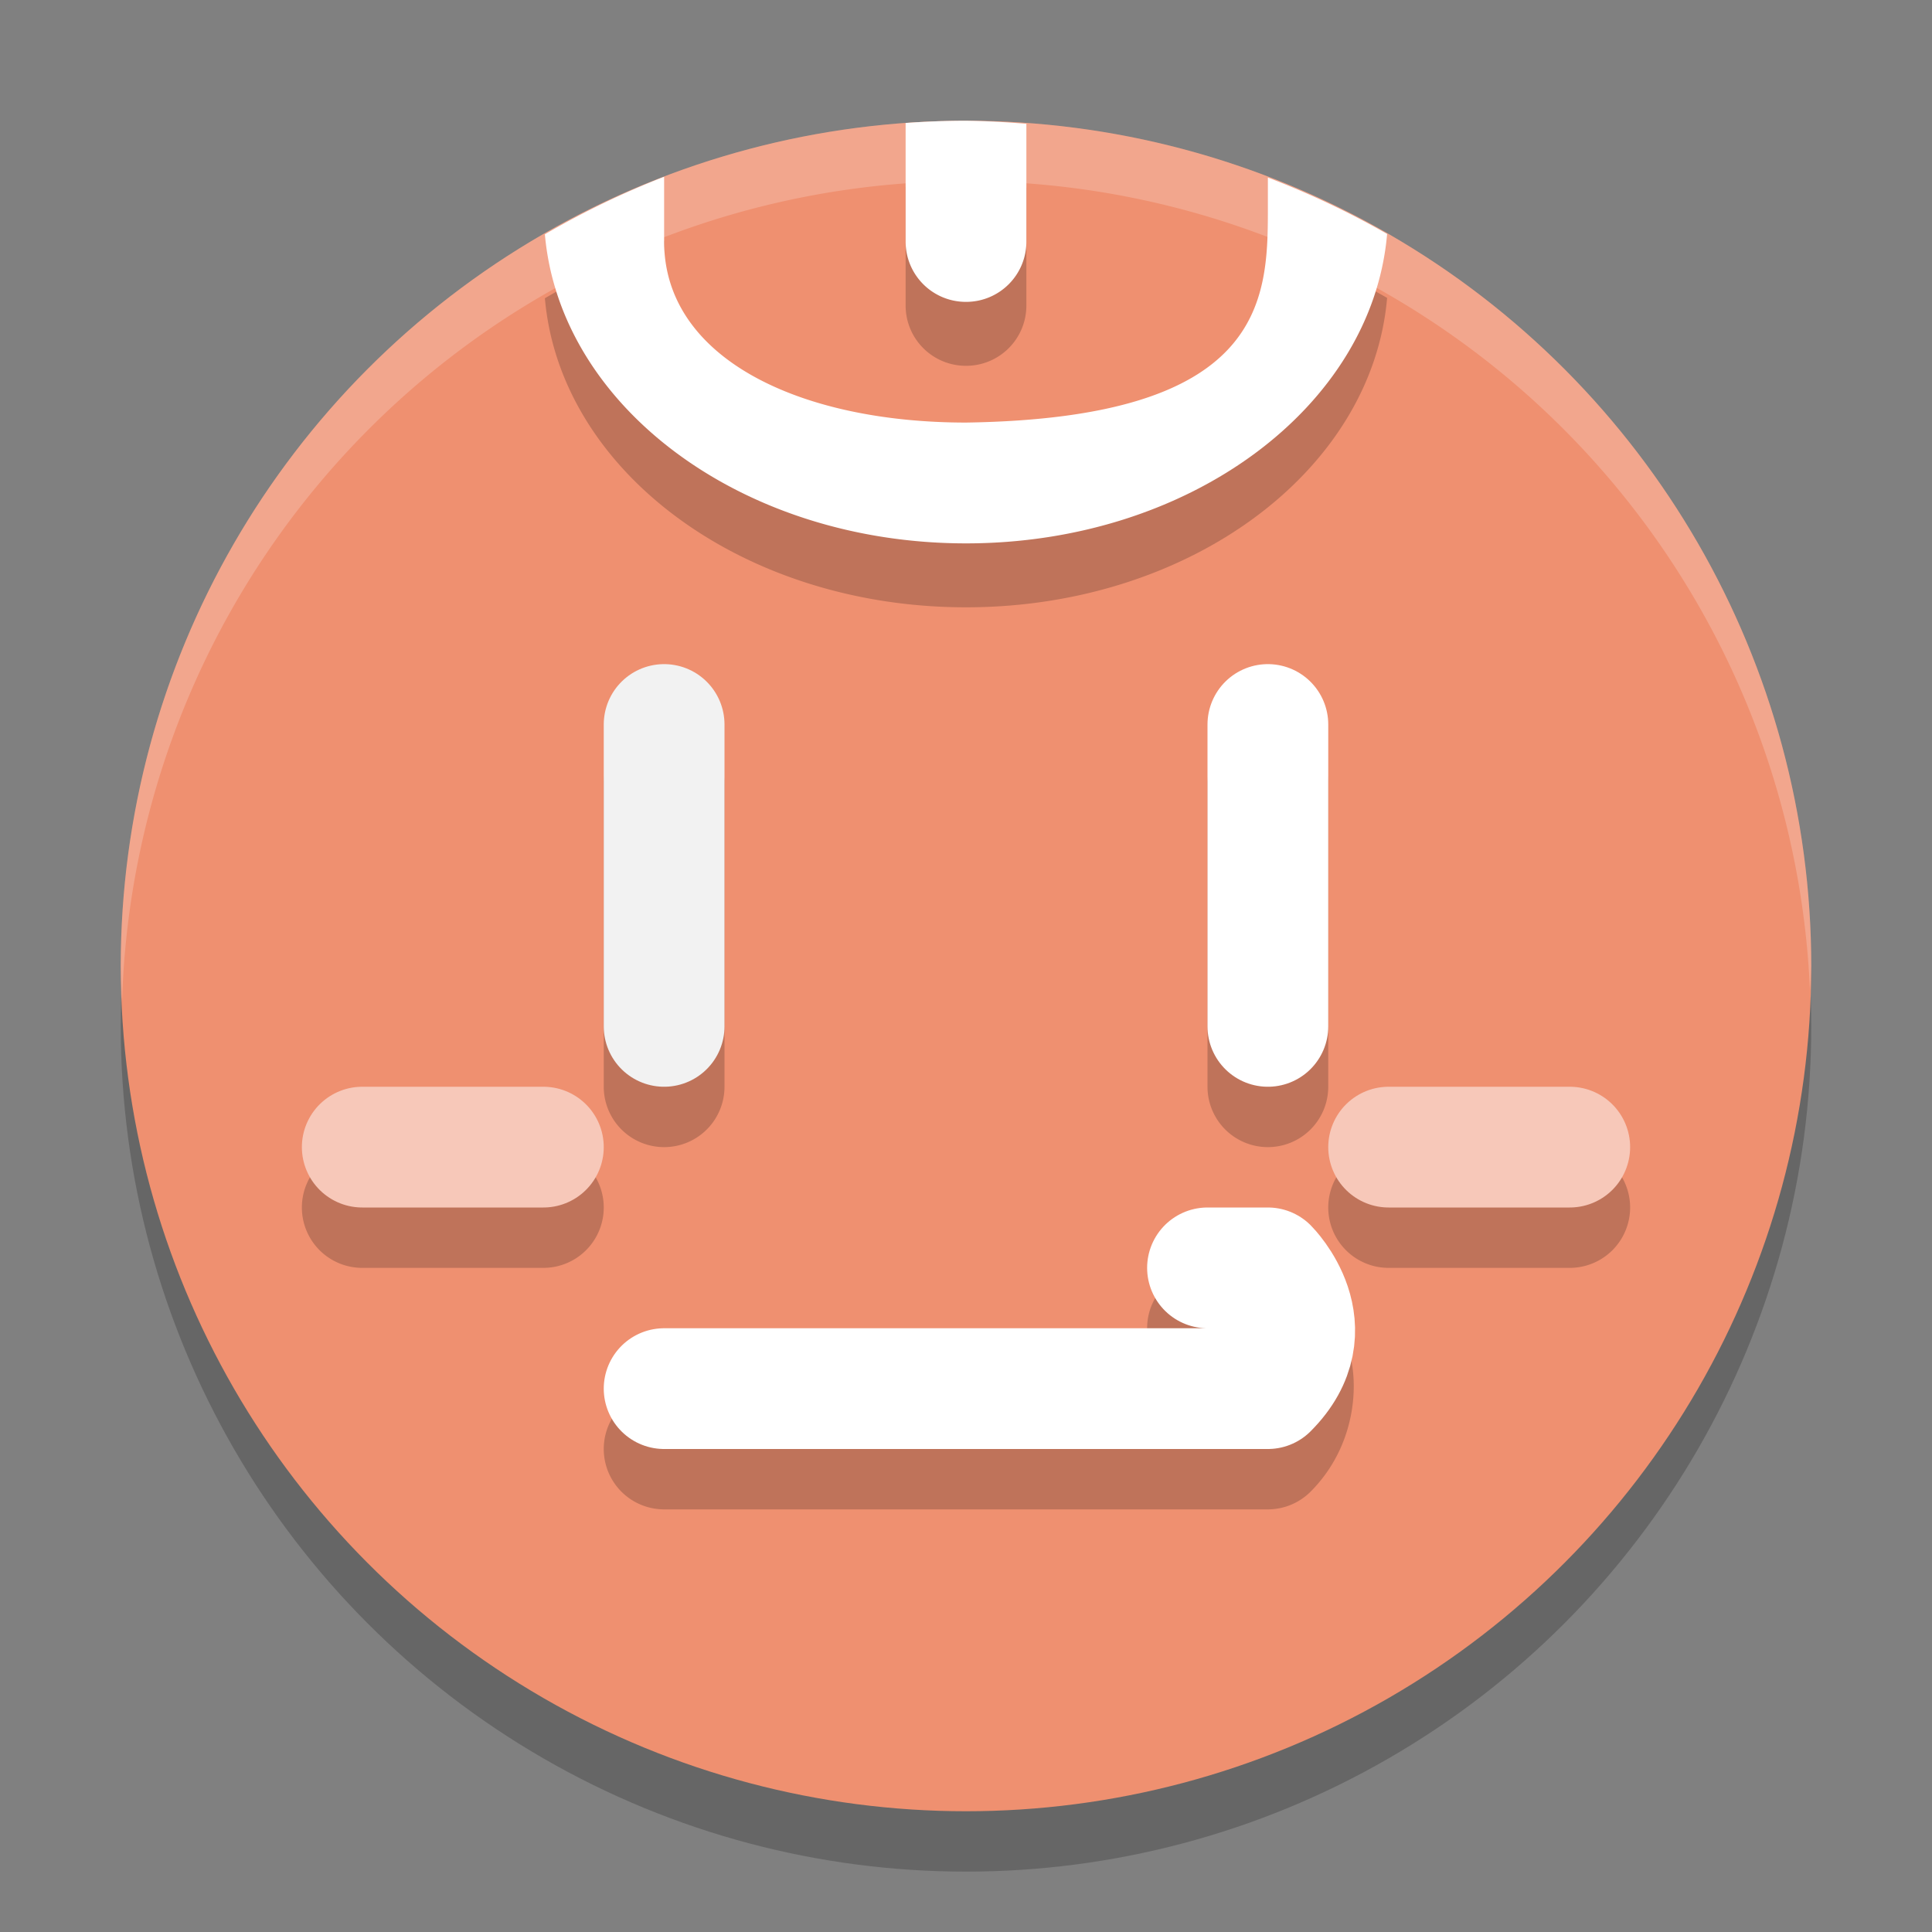 <svg width="32" height="32" version="1.1" xmlns="http://www.w3.org/2000/svg">
 <rect width="100%" height="100%" fill="#808080" stroke="none"/>
 <circle cx="16" cy="17" r="14" style="opacity:.2"/>
 <circle cx="16" cy="16" r="14" style="fill:#ef9070"/>
 <path d="M 16,2 A 14,14 0 0 0 2,16 14,14 0 0 0 2.022,16.586 14,14 0 0 1 16,3 14,14 0 0 1 29.979,16.414 14,14 0 0 0 30,16 14,14 0 0 0 16,2 Z" style="fill:#ffffff;opacity:.2"/>
 <path d="m16 3.059a14 14 0 0 0-1 0.037v1.963c0 0.554 0.446 1 1 1s1-0.446 1-1v-1.949a14 14 0 0 0-1-0.051zm-5 0.928a14 14 0 0 0-1.975 0.953c0.25 2.859 3.272 5.119 6.975 5.119 3.705 0 6.728-2.263 6.975-5.125a14 14 0 0 0-1.975-0.934v0.537c0 1.521-0.079 3.448-5 3.521-2.761 0-5-1.067-5-3z" style="opacity:.2"/>
 <path d="m16 2a14 14 0 0 0-1 0.037v1.963c0 0.554 0.446 1 1 1s1-0.446 1-1v-1.949a14 14 0 0 0-1-0.051zm-5 0.928a14 14 0 0 0-1.975 0.953c0.25 2.859 3.272 5.119 6.975 5.119 3.705 0 6.728-2.263 6.975-5.125a14 14 0 0 0-1.975-0.934v0.537c0 1.521-0.079 3.448-5 3.521-2.761 0-5-1.067-5-3v-1.072z" style="fill:#ffffff"/>
 <path d="m10.984 11.986a1 1 0 0 0-0.984 1.014v5a1 1 0 1 0 2 0v-5a1 1 0 0 0-1.016-1.014zm10 0a1 1 0 0 0-0.984 1.014v5a1 1 0 1 0 2 0v-5a1 1 0 0 0-1.016-1.014zm-0.984 9.014a1 1 0 1 0 0 2h-9a1 1 0 1 0 0 2h10a1 1 0 0 0 0.707-0.293c0.736-0.736 0.827-1.77 0.617-2.398-0.209-0.628-0.617-1.016-0.617-1.016a1 1 0 0 0-0.707-0.293h-1z" style="opacity:.2"/>
 <path d="m11 12v5" style="stroke-linecap:round;stroke-linejoin:round;stroke-width:2;stroke:#f2f2f2"/>
 <path d="m21 12v5" style="stroke-linecap:round;stroke-linejoin:round;stroke-width:2;stroke:#ffffff"/>
 <path d="m6 19a1 1 0 1 0 0 2h3a1 1 0 1 0 0-2z" style="opacity:.2"/>
 <path d="m6 19h3" style="fill:none;stroke-linecap:round;stroke-linejoin:round;stroke-width:2;stroke:#f7c8b9"/>
 <path d="m23 19a1 1 0 1 0 0 2h3a1 1 0 1 0 0-2z" style="opacity:.2"/>
 <path d="m23 19h3" style="fill:none;stroke-linecap:round;stroke-linejoin:round;stroke-width:2;stroke:#f7c8b9"/>
 <path d="m11 23h10c1-1 0-2 0-2h-1" style="fill:none;stroke-linecap:round;stroke-linejoin:round;stroke-width:2;stroke:#ffffff"/>
</svg>
